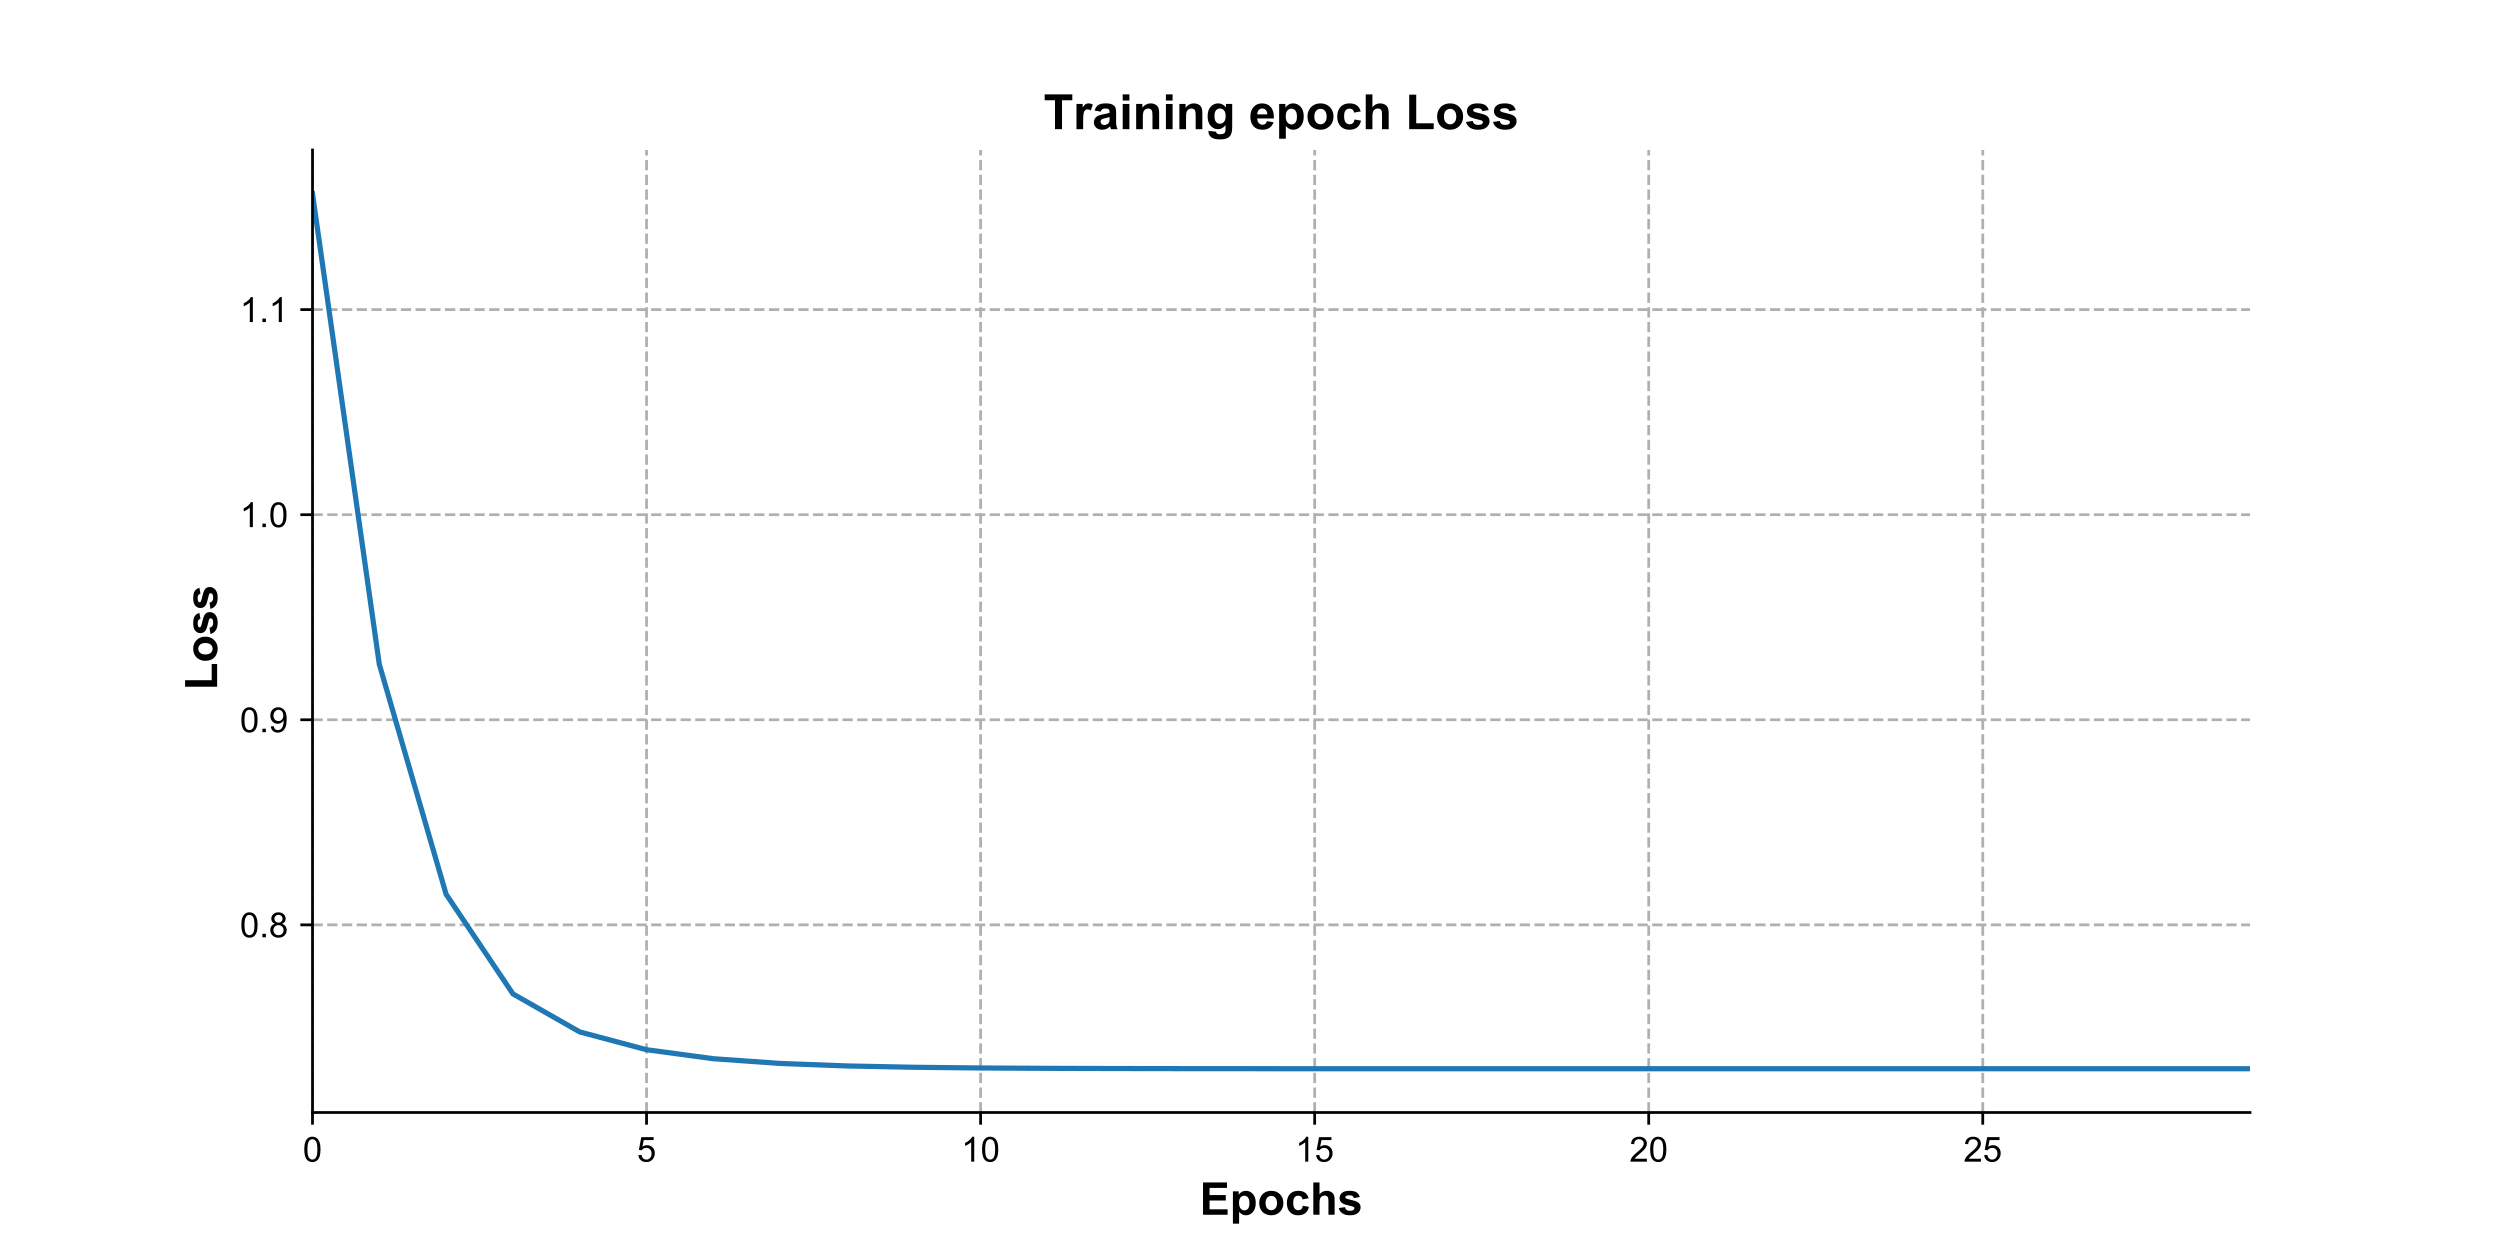 <?xml version="1.0" encoding="utf-8" standalone="no"?>
<!DOCTYPE svg PUBLIC "-//W3C//DTD SVG 1.1//EN"
  "http://www.w3.org/Graphics/SVG/1.1/DTD/svg11.dtd">
<!-- Created with matplotlib (http://matplotlib.org/) -->
<svg height="360pt" version="1.1" viewBox="0 0 720 360" width="720pt" xmlns="http://www.w3.org/2000/svg" xmlns:xlink="http://www.w3.org/1999/xlink">
 <defs>
  <style type="text/css">
*{stroke-linecap:butt;stroke-linejoin:round;}
  </style>
 </defs>
 <g id="figure_1">
  <g id="patch_1">
   <path d="M 0 360 
L 720 360 
L 720 0 
L 0 0 
z
" style="fill:#ffffff;"/>
  </g>
  <g id="axes_1">
   <g id="patch_2">
    <path d="M 90 320.4 
L 648 320.4 
L 648 43.2 
L 90 43.2 
z
" style="fill:#ffffff;"/>
   </g>
   <g id="matplotlib.axis_1">
    <g id="xtick_1">
     <g id="line2d_1">
      <path clip-path="url(#pf056c32987)" d="M 90 320.4 
L 90 43.2 
" style="fill:none;stroke:#b0b0b0;stroke-dasharray:2.96,1.28;stroke-dashoffset:0;stroke-width:0.8;"/>
     </g>
     <g id="line2d_2">
      <defs>
       <path d="M 0 0 
L 0 3.5 
" id="mba213bf3b0" style="stroke:#000000;stroke-width:0.8;"/>
      </defs>
      <g>
       <use style="stroke:#000000;stroke-width:0.8;" x="90" xlink:href="#mba213bf3b0" y="320.4"/>
      </g>
     </g>
     <g id="text_1">
      <!-- 0 -->
      <defs>
       <path d="M 4.156 35.297 
Q 4.156 48 6.766 55.734 
Q 9.375 63.484 14.516 67.672 
Q 19.672 71.875 27.484 71.875 
Q 33.25 71.875 37.594 69.547 
Q 41.938 67.234 44.766 62.859 
Q 47.609 58.5 49.219 52.219 
Q 50.828 45.953 50.828 35.297 
Q 50.828 22.703 48.234 14.969 
Q 45.656 7.234 40.5 3 
Q 35.359 -1.219 27.484 -1.219 
Q 17.141 -1.219 11.234 6.203 
Q 4.156 15.141 4.156 35.297 
z
M 13.188 35.297 
Q 13.188 17.672 17.312 11.828 
Q 21.438 6 27.484 6 
Q 33.547 6 37.672 11.859 
Q 41.797 17.719 41.797 35.297 
Q 41.797 52.984 37.672 58.781 
Q 33.547 64.594 27.391 64.594 
Q 21.344 64.594 17.719 59.469 
Q 13.188 52.938 13.188 35.297 
z
" id="ArialMT-30"/>
      </defs>
      <g transform="translate(87.22 334.558)scale(0.1 -0.1)">
       <use xlink:href="#ArialMT-30"/>
      </g>
     </g>
    </g>
    <g id="xtick_2">
     <g id="line2d_3">
      <path clip-path="url(#pf056c32987)" d="M 186.207 320.4 
L 186.207 43.2 
" style="fill:none;stroke:#b0b0b0;stroke-dasharray:2.96,1.28;stroke-dashoffset:0;stroke-width:0.8;"/>
     </g>
     <g id="line2d_4">
      <g>
       <use style="stroke:#000000;stroke-width:0.8;" x="186.207" xlink:href="#mba213bf3b0" y="320.4"/>
      </g>
     </g>
     <g id="text_2">
      <!-- 5 -->
      <defs>
       <path d="M 4.156 18.75 
L 13.375 19.531 
Q 14.406 12.797 18.141 9.391 
Q 21.875 6 27.156 6 
Q 33.5 6 37.891 10.781 
Q 42.281 15.578 42.281 23.484 
Q 42.281 31 38.062 35.344 
Q 33.844 39.703 27 39.703 
Q 22.75 39.703 19.328 37.766 
Q 15.922 35.844 13.969 32.766 
L 5.719 33.844 
L 12.641 70.609 
L 48.25 70.609 
L 48.25 62.203 
L 19.672 62.203 
L 15.828 42.969 
Q 22.266 47.469 29.344 47.469 
Q 38.719 47.469 45.156 40.969 
Q 51.609 34.469 51.609 24.266 
Q 51.609 14.547 45.953 7.469 
Q 39.062 -1.219 27.156 -1.219 
Q 17.391 -1.219 11.203 4.25 
Q 5.031 9.719 4.156 18.75 
z
" id="ArialMT-35"/>
      </defs>
      <g transform="translate(183.426 334.558)scale(0.1 -0.1)">
       <use xlink:href="#ArialMT-35"/>
      </g>
     </g>
    </g>
    <g id="xtick_3">
     <g id="line2d_5">
      <path clip-path="url(#pf056c32987)" d="M 282.414 320.4 
L 282.414 43.2 
" style="fill:none;stroke:#b0b0b0;stroke-dasharray:2.96,1.28;stroke-dashoffset:0;stroke-width:0.8;"/>
     </g>
     <g id="line2d_6">
      <g>
       <use style="stroke:#000000;stroke-width:0.8;" x="282.414" xlink:href="#mba213bf3b0" y="320.4"/>
      </g>
     </g>
     <g id="text_3">
      <!-- 10 -->
      <defs>
       <path d="M 37.25 0 
L 28.469 0 
L 28.469 56 
Q 25.297 52.984 20.141 49.953 
Q 14.984 46.922 10.891 45.406 
L 10.891 53.906 
Q 18.266 57.375 23.781 62.297 
Q 29.297 67.234 31.594 71.875 
L 37.25 71.875 
z
" id="ArialMT-31"/>
      </defs>
      <g transform="translate(276.853 334.558)scale(0.1 -0.1)">
       <use xlink:href="#ArialMT-31"/>
       <use x="55.615" xlink:href="#ArialMT-30"/>
      </g>
     </g>
    </g>
    <g id="xtick_4">
     <g id="line2d_7">
      <path clip-path="url(#pf056c32987)" d="M 378.621 320.4 
L 378.621 43.2 
" style="fill:none;stroke:#b0b0b0;stroke-dasharray:2.96,1.28;stroke-dashoffset:0;stroke-width:0.8;"/>
     </g>
     <g id="line2d_8">
      <g>
       <use style="stroke:#000000;stroke-width:0.8;" x="378.621" xlink:href="#mba213bf3b0" y="320.4"/>
      </g>
     </g>
     <g id="text_4">
      <!-- 15 -->
      <g transform="translate(373.06 334.558)scale(0.1 -0.1)">
       <use xlink:href="#ArialMT-31"/>
       <use x="55.615" xlink:href="#ArialMT-35"/>
      </g>
     </g>
    </g>
    <g id="xtick_5">
     <g id="line2d_9">
      <path clip-path="url(#pf056c32987)" d="M 474.828 320.4 
L 474.828 43.2 
" style="fill:none;stroke:#b0b0b0;stroke-dasharray:2.96,1.28;stroke-dashoffset:0;stroke-width:0.8;"/>
     </g>
     <g id="line2d_10">
      <g>
       <use style="stroke:#000000;stroke-width:0.8;" x="474.828" xlink:href="#mba213bf3b0" y="320.4"/>
      </g>
     </g>
     <g id="text_5">
      <!-- 20 -->
      <defs>
       <path d="M 50.344 8.453 
L 50.344 0 
L 3.031 0 
Q 2.938 3.172 4.047 6.109 
Q 5.859 10.938 9.828 15.625 
Q 13.812 20.312 21.344 26.469 
Q 33.016 36.031 37.109 41.625 
Q 41.219 47.219 41.219 52.203 
Q 41.219 57.422 37.469 61 
Q 33.734 64.594 27.734 64.594 
Q 21.391 64.594 17.578 60.781 
Q 13.766 56.984 13.719 50.25 
L 4.688 51.172 
Q 5.609 61.281 11.656 66.578 
Q 17.719 71.875 27.938 71.875 
Q 38.234 71.875 44.234 66.156 
Q 50.25 60.453 50.25 52 
Q 50.25 47.703 48.484 43.547 
Q 46.734 39.406 42.656 34.812 
Q 38.578 30.219 29.109 22.219 
Q 21.188 15.578 18.938 13.203 
Q 16.703 10.844 15.234 8.453 
z
" id="ArialMT-32"/>
      </defs>
      <g transform="translate(469.267 334.558)scale(0.1 -0.1)">
       <use xlink:href="#ArialMT-32"/>
       <use x="55.615" xlink:href="#ArialMT-30"/>
      </g>
     </g>
    </g>
    <g id="xtick_6">
     <g id="line2d_11">
      <path clip-path="url(#pf056c32987)" d="M 571.034 320.4 
L 571.034 43.2 
" style="fill:none;stroke:#b0b0b0;stroke-dasharray:2.96,1.28;stroke-dashoffset:0;stroke-width:0.8;"/>
     </g>
     <g id="line2d_12">
      <g>
       <use style="stroke:#000000;stroke-width:0.8;" x="571.034" xlink:href="#mba213bf3b0" y="320.4"/>
      </g>
     </g>
     <g id="text_6">
      <!-- 25 -->
      <g transform="translate(565.474 334.558)scale(0.1 -0.1)">
       <use xlink:href="#ArialMT-32"/>
       <use x="55.615" xlink:href="#ArialMT-35"/>
      </g>
     </g>
    </g>
    <g id="text_7">
     <!-- Epochs -->
     <defs>
      <path d="M 7.281 0 
L 7.281 71.578 
L 60.359 71.578 
L 60.359 59.469 
L 21.734 59.469 
L 21.734 43.609 
L 57.672 43.609 
L 57.672 31.547 
L 21.734 31.547 
L 21.734 12.062 
L 61.719 12.062 
L 61.719 0 
z
" id="Arial-BoldMT-45"/>
      <path d="M 6.781 51.859 
L 19.578 51.859 
L 19.578 44.234 
Q 22.078 48.141 26.312 50.578 
Q 30.562 53.031 35.75 53.031 
Q 44.781 53.031 51.078 45.953 
Q 57.375 38.875 57.375 26.219 
Q 57.375 13.234 51.016 6.031 
Q 44.672 -1.172 35.641 -1.172 
Q 31.344 -1.172 27.844 0.531 
Q 24.359 2.25 20.516 6.391 
L 20.516 -19.734 
L 6.781 -19.734 
z
M 20.359 26.812 
Q 20.359 18.062 23.828 13.891 
Q 27.297 9.719 32.281 9.719 
Q 37.062 9.719 40.234 13.547 
Q 43.406 17.391 43.406 26.125 
Q 43.406 34.281 40.125 38.234 
Q 36.859 42.188 32.031 42.188 
Q 27 42.188 23.672 38.297 
Q 20.359 34.422 20.359 26.812 
z
" id="Arial-BoldMT-70"/>
      <path d="M 4 26.656 
Q 4 33.5 7.375 39.891 
Q 10.75 46.297 16.922 49.656 
Q 23.094 53.031 30.719 53.031 
Q 42.484 53.031 50 45.391 
Q 57.516 37.75 57.516 26.078 
Q 57.516 14.312 49.922 6.562 
Q 42.328 -1.172 30.812 -1.172 
Q 23.688 -1.172 17.219 2.047 
Q 10.75 5.281 7.375 11.5 
Q 4 17.719 4 26.656 
z
M 18.062 25.922 
Q 18.062 18.219 21.719 14.109 
Q 25.391 10.016 30.766 10.016 
Q 36.141 10.016 39.766 14.109 
Q 43.406 18.219 43.406 26.031 
Q 43.406 33.641 39.766 37.734 
Q 36.141 41.844 30.766 41.844 
Q 25.391 41.844 21.719 37.734 
Q 18.062 33.641 18.062 25.922 
z
" id="Arial-BoldMT-6f"/>
      <path d="M 52.391 36.531 
L 38.875 34.078 
Q 38.188 38.141 35.766 40.188 
Q 33.344 42.234 29.5 42.234 
Q 24.359 42.234 21.312 38.688 
Q 18.266 35.156 18.266 26.859 
Q 18.266 17.625 21.359 13.812 
Q 24.469 10.016 29.688 10.016 
Q 33.594 10.016 36.078 12.234 
Q 38.578 14.453 39.594 19.875 
L 53.078 17.578 
Q 50.984 8.297 45.016 3.562 
Q 39.062 -1.172 29.047 -1.172 
Q 17.672 -1.172 10.906 6 
Q 4.156 13.188 4.156 25.875 
Q 4.156 38.719 10.938 45.875 
Q 17.719 53.031 29.297 53.031 
Q 38.766 53.031 44.359 48.953 
Q 49.953 44.875 52.391 36.531 
z
" id="Arial-BoldMT-63"/>
      <path d="M 20.844 71.578 
L 20.844 45.266 
Q 27.484 53.031 36.719 53.031 
Q 41.453 53.031 45.266 51.266 
Q 49.078 49.516 51 46.781 
Q 52.938 44.047 53.641 40.719 
Q 54.344 37.406 54.344 30.422 
L 54.344 0 
L 40.625 0 
L 40.625 27.391 
Q 40.625 35.547 39.844 37.734 
Q 39.062 39.938 37.078 41.234 
Q 35.109 42.531 32.125 42.531 
Q 28.719 42.531 26.031 40.859 
Q 23.344 39.203 22.094 35.859 
Q 20.844 32.516 20.844 25.984 
L 20.844 0 
L 7.125 0 
L 7.125 71.578 
z
" id="Arial-BoldMT-68"/>
      <path d="M 2.344 14.797 
L 16.109 16.891 
Q 17 12.891 19.672 10.812 
Q 22.359 8.734 27.203 8.734 
Q 32.516 8.734 35.203 10.688 
Q 37.016 12.062 37.016 14.359 
Q 37.016 15.922 36.031 16.938 
Q 35.016 17.922 31.453 18.75 
Q 14.844 22.406 10.406 25.438 
Q 4.25 29.641 4.25 37.109 
Q 4.25 43.844 9.562 48.438 
Q 14.891 53.031 26.078 53.031 
Q 36.719 53.031 41.891 49.562 
Q 47.078 46.094 49.031 39.312 
L 36.078 36.922 
Q 35.25 39.938 32.922 41.547 
Q 30.609 43.172 26.312 43.172 
Q 20.906 43.172 18.562 41.656 
Q 17 40.578 17 38.875 
Q 17 37.406 18.359 36.375 
Q 20.219 35.016 31.172 32.516 
Q 42.141 30.031 46.484 26.422 
Q 50.781 22.75 50.781 16.219 
Q 50.781 9.078 44.828 3.953 
Q 38.875 -1.172 27.203 -1.172 
Q 16.609 -1.172 10.422 3.125 
Q 4.25 7.422 2.344 14.797 
z
" id="Arial-BoldMT-73"/>
     </defs>
     <g transform="translate(345.525 349.85)scale(0.13 -0.13)">
      <use xlink:href="#Arial-BoldMT-45"/>
      <use x="66.699" xlink:href="#Arial-BoldMT-70"/>
      <use x="127.783" xlink:href="#Arial-BoldMT-6f"/>
      <use x="188.867" xlink:href="#Arial-BoldMT-63"/>
      <use x="244.482" xlink:href="#Arial-BoldMT-68"/>
      <use x="305.566" xlink:href="#Arial-BoldMT-73"/>
     </g>
    </g>
   </g>
   <g id="matplotlib.axis_2">
    <g id="ytick_1">
     <g id="line2d_13">
      <path clip-path="url(#pf056c32987)" d="M 90 266.358 
L 648 266.358 
" style="fill:none;stroke:#b0b0b0;stroke-dasharray:2.96,1.28;stroke-dashoffset:0;stroke-width:0.8;"/>
     </g>
     <g id="line2d_14">
      <defs>
       <path d="M 0 0 
L -3.5 0 
" id="m4002d7cb68" style="stroke:#000000;stroke-width:0.8;"/>
      </defs>
      <g>
       <use style="stroke:#000000;stroke-width:0.8;" x="90" xlink:href="#m4002d7cb68" y="266.358"/>
      </g>
     </g>
     <g id="text_8">
      <!-- 0.8 -->
      <defs>
       <path d="M 9.078 0 
L 9.078 10.016 
L 19.094 10.016 
L 19.094 0 
z
" id="ArialMT-2e"/>
       <path d="M 17.672 38.812 
Q 12.203 40.828 9.562 44.531 
Q 6.938 48.25 6.938 53.422 
Q 6.938 61.234 12.547 66.547 
Q 18.172 71.875 27.484 71.875 
Q 36.859 71.875 42.578 66.422 
Q 48.297 60.984 48.297 53.172 
Q 48.297 48.188 45.672 44.5 
Q 43.062 40.828 37.75 38.812 
Q 44.344 36.672 47.781 31.875 
Q 51.219 27.094 51.219 20.453 
Q 51.219 11.281 44.719 5.031 
Q 38.234 -1.219 27.641 -1.219 
Q 17.047 -1.219 10.547 5.047 
Q 4.047 11.328 4.047 20.703 
Q 4.047 27.688 7.594 32.391 
Q 11.141 37.109 17.672 38.812 
z
M 15.922 53.719 
Q 15.922 48.641 19.188 45.406 
Q 22.469 42.188 27.688 42.188 
Q 32.766 42.188 36.016 45.375 
Q 39.266 48.578 39.266 53.219 
Q 39.266 58.062 35.906 61.359 
Q 32.562 64.656 27.594 64.656 
Q 22.562 64.656 19.234 61.422 
Q 15.922 58.203 15.922 53.719 
z
M 13.094 20.656 
Q 13.094 16.891 14.875 13.375 
Q 16.656 9.859 20.172 7.922 
Q 23.688 6 27.734 6 
Q 34.031 6 38.125 10.047 
Q 42.234 14.109 42.234 20.359 
Q 42.234 26.703 38.016 30.859 
Q 33.797 35.016 27.438 35.016 
Q 21.234 35.016 17.156 30.906 
Q 13.094 26.812 13.094 20.656 
z
" id="ArialMT-38"/>
      </defs>
      <g transform="translate(69.1 269.937)scale(0.1 -0.1)">
       <use xlink:href="#ArialMT-30"/>
       <use x="55.615" xlink:href="#ArialMT-2e"/>
       <use x="83.398" xlink:href="#ArialMT-38"/>
      </g>
     </g>
    </g>
    <g id="ytick_2">
     <g id="line2d_15">
      <path clip-path="url(#pf056c32987)" d="M 90 207.295 
L 648 207.295 
" style="fill:none;stroke:#b0b0b0;stroke-dasharray:2.96,1.28;stroke-dashoffset:0;stroke-width:0.8;"/>
     </g>
     <g id="line2d_16">
      <g>
       <use style="stroke:#000000;stroke-width:0.8;" x="90" xlink:href="#m4002d7cb68" y="207.295"/>
      </g>
     </g>
     <g id="text_9">
      <!-- 0.9 -->
      <defs>
       <path d="M 5.469 16.547 
L 13.922 17.328 
Q 14.984 11.375 18.016 8.688 
Q 21.047 6 25.781 6 
Q 29.828 6 32.875 7.859 
Q 35.938 9.719 37.891 12.812 
Q 39.844 15.922 41.156 21.188 
Q 42.484 26.469 42.484 31.938 
Q 42.484 32.516 42.438 33.688 
Q 39.797 29.5 35.234 26.875 
Q 30.672 24.266 25.344 24.266 
Q 16.453 24.266 10.297 30.703 
Q 4.156 37.156 4.156 47.703 
Q 4.156 58.594 10.578 65.234 
Q 17 71.875 26.656 71.875 
Q 33.641 71.875 39.422 68.109 
Q 45.219 64.359 48.219 57.391 
Q 51.219 50.438 51.219 37.25 
Q 51.219 23.531 48.234 15.406 
Q 45.266 7.281 39.375 3.031 
Q 33.5 -1.219 25.594 -1.219 
Q 17.188 -1.219 11.859 3.438 
Q 6.547 8.109 5.469 16.547 
z
M 41.453 48.141 
Q 41.453 55.719 37.422 60.156 
Q 33.406 64.594 27.734 64.594 
Q 21.875 64.594 17.531 59.812 
Q 13.188 55.031 13.188 47.406 
Q 13.188 40.578 17.312 36.297 
Q 21.438 32.031 27.484 32.031 
Q 33.594 32.031 37.516 36.297 
Q 41.453 40.578 41.453 48.141 
z
" id="ArialMT-39"/>
      </defs>
      <g transform="translate(69.1 210.874)scale(0.1 -0.1)">
       <use xlink:href="#ArialMT-30"/>
       <use x="55.615" xlink:href="#ArialMT-2e"/>
       <use x="83.398" xlink:href="#ArialMT-39"/>
      </g>
     </g>
    </g>
    <g id="ytick_3">
     <g id="line2d_17">
      <path clip-path="url(#pf056c32987)" d="M 90 148.231 
L 648 148.231 
" style="fill:none;stroke:#b0b0b0;stroke-dasharray:2.96,1.28;stroke-dashoffset:0;stroke-width:0.8;"/>
     </g>
     <g id="line2d_18">
      <g>
       <use style="stroke:#000000;stroke-width:0.8;" x="90" xlink:href="#m4002d7cb68" y="148.231"/>
      </g>
     </g>
     <g id="text_10">
      <!-- 1.0 -->
      <g transform="translate(69.1 151.81)scale(0.1 -0.1)">
       <use xlink:href="#ArialMT-31"/>
       <use x="55.615" xlink:href="#ArialMT-2e"/>
       <use x="83.398" xlink:href="#ArialMT-30"/>
      </g>
     </g>
    </g>
    <g id="ytick_4">
     <g id="line2d_19">
      <path clip-path="url(#pf056c32987)" d="M 90 89.168 
L 648 89.168 
" style="fill:none;stroke:#b0b0b0;stroke-dasharray:2.96,1.28;stroke-dashoffset:0;stroke-width:0.8;"/>
     </g>
     <g id="line2d_20">
      <g>
       <use style="stroke:#000000;stroke-width:0.8;" x="90" xlink:href="#m4002d7cb68" y="89.168"/>
      </g>
     </g>
     <g id="text_11">
      <!-- 1.1 -->
      <g transform="translate(69.1 92.747)scale(0.1 -0.1)">
       <use xlink:href="#ArialMT-31"/>
       <use x="55.615" xlink:href="#ArialMT-2e"/>
       <use x="83.398" xlink:href="#ArialMT-31"/>
      </g>
     </g>
    </g>
    <g id="text_12">
     <!-- Loss  -->
     <defs>
      <path d="M 7.672 0 
L 7.672 71 
L 22.125 71 
L 22.125 12.062 
L 58.062 12.062 
L 58.062 0 
z
" id="Arial-BoldMT-4c"/>
      <path id="Arial-BoldMT-20"/>
     </defs>
     <g transform="translate(62.535 198.775)rotate(-90)scale(0.13 -0.13)">
      <use xlink:href="#Arial-BoldMT-4c"/>
      <use x="61.084" xlink:href="#Arial-BoldMT-6f"/>
      <use x="122.168" xlink:href="#Arial-BoldMT-73"/>
      <use x="177.783" xlink:href="#Arial-BoldMT-73"/>
      <use x="233.398" xlink:href="#Arial-BoldMT-20"/>
     </g>
    </g>
   </g>
   <g id="line2d_21">
    <path clip-path="url(#pf056c32987)" d="M 90 55.8 
L 109.241 191.331 
L 128.483 257.551 
L 147.724 286.238 
L 166.966 297.201 
L 186.207 302.322 
L 205.448 304.911 
L 224.69 306.271 
L 243.931 306.993 
L 263.172 307.374 
L 282.414 307.576 
L 301.655 307.682 
L 320.897 307.738 
L 340.138 307.768 
L 359.379 307.783 
L 378.621 307.792 
L 397.862 307.796 
L 417.103 307.798 
L 436.345 307.799 
L 455.586 307.8 
L 474.828 307.8 
L 494.069 307.8 
L 513.31 307.8 
L 532.552 307.8 
L 551.793 307.8 
L 571.034 307.8 
L 590.276 307.8 
L 609.517 307.8 
L 628.759 307.8 
L 648 307.8 
" style="fill:none;stroke:#1f77b4;stroke-linecap:square;stroke-width:1.5;"/>
   </g>
   <g id="patch_3">
    <path d="M 90 320.4 
L 90 43.2 
" style="fill:none;stroke:#000000;stroke-linecap:square;stroke-linejoin:miter;stroke-width:0.8;"/>
   </g>
   <g id="patch_4">
    <path d="M 90 320.4 
L 648 320.4 
" style="fill:none;stroke:#000000;stroke-linecap:square;stroke-linejoin:miter;stroke-width:0.8;"/>
   </g>
   <g id="text_13">
    <!-- Training epoch Loss -->
    <defs>
     <path d="M 23.391 0 
L 23.391 59.469 
L 2.156 59.469 
L 2.156 71.578 
L 59.031 71.578 
L 59.031 59.469 
L 37.844 59.469 
L 37.844 0 
z
" id="Arial-BoldMT-54"/>
     <path d="M 20.312 0 
L 6.594 0 
L 6.594 51.859 
L 19.344 51.859 
L 19.344 44.484 
Q 22.609 49.703 25.219 51.359 
Q 27.828 53.031 31.156 53.031 
Q 35.844 53.031 40.188 50.438 
L 35.938 38.484 
Q 32.469 40.719 29.5 40.719 
Q 26.609 40.719 24.609 39.125 
Q 22.609 37.547 21.453 33.391 
Q 20.312 29.25 20.312 16.016 
z
" id="Arial-BoldMT-72"/>
     <path d="M 17.438 36.031 
L 4.984 38.281 
Q 7.078 45.797 12.203 49.406 
Q 17.328 53.031 27.438 53.031 
Q 36.625 53.031 41.109 50.859 
Q 45.609 48.688 47.438 45.344 
Q 49.266 42 49.266 33.062 
L 49.125 17.047 
Q 49.125 10.203 49.781 6.953 
Q 50.438 3.719 52.25 0 
L 38.672 0 
Q 38.141 1.375 37.359 4.047 
Q 37.016 5.281 36.859 5.672 
Q 33.344 2.25 29.344 0.531 
Q 25.344 -1.172 20.797 -1.172 
Q 12.797 -1.172 8.172 3.172 
Q 3.562 7.516 3.562 14.156 
Q 3.562 18.562 5.656 22 
Q 7.766 25.438 11.547 27.266 
Q 15.328 29.109 22.469 30.469 
Q 32.078 32.281 35.797 33.844 
L 35.797 35.203 
Q 35.797 39.156 33.844 40.844 
Q 31.891 42.531 26.469 42.531 
Q 22.797 42.531 20.75 41.094 
Q 18.703 39.656 17.438 36.031 
z
M 35.797 24.906 
Q 33.156 24.031 27.438 22.797 
Q 21.734 21.578 19.969 20.406 
Q 17.281 18.5 17.281 15.578 
Q 17.281 12.703 19.422 10.594 
Q 21.578 8.5 24.906 8.5 
Q 28.609 8.5 31.984 10.938 
Q 34.469 12.797 35.25 15.484 
Q 35.797 17.234 35.797 22.172 
z
" id="Arial-BoldMT-61"/>
     <path d="M 7.172 58.891 
L 7.172 71.578 
L 20.906 71.578 
L 20.906 58.891 
z
M 7.172 0 
L 7.172 51.859 
L 20.906 51.859 
L 20.906 0 
z
" id="Arial-BoldMT-69"/>
     <path d="M 54.344 0 
L 40.625 0 
L 40.625 26.469 
Q 40.625 34.859 39.75 37.328 
Q 38.875 39.797 36.891 41.156 
Q 34.906 42.531 32.125 42.531 
Q 28.562 42.531 25.734 40.578 
Q 22.906 38.625 21.844 35.391 
Q 20.797 32.172 20.797 23.484 
L 20.797 0 
L 7.078 0 
L 7.078 51.859 
L 19.828 51.859 
L 19.828 44.234 
Q 26.609 53.031 36.922 53.031 
Q 41.453 53.031 45.203 51.391 
Q 48.969 49.75 50.891 47.203 
Q 52.828 44.672 53.578 41.453 
Q 54.344 38.234 54.344 32.234 
z
" id="Arial-BoldMT-6e"/>
     <path d="M 5.906 -3.422 
L 21.578 -5.328 
Q 21.969 -8.062 23.391 -9.078 
Q 25.344 -10.547 29.547 -10.547 
Q 34.906 -10.547 37.594 -8.938 
Q 39.406 -7.859 40.328 -5.469 
Q 40.969 -3.766 40.969 0.828 
L 40.969 8.406 
Q 34.812 0 25.438 0 
Q 14.984 0 8.891 8.844 
Q 4.109 15.828 4.109 26.219 
Q 4.109 39.266 10.375 46.141 
Q 16.656 53.031 25.984 53.031 
Q 35.594 53.031 41.844 44.578 
L 41.844 51.859 
L 54.688 51.859 
L 54.688 5.328 
Q 54.688 -3.859 53.172 -8.391 
Q 51.656 -12.938 48.922 -15.516 
Q 46.188 -18.109 41.625 -19.578 
Q 37.062 -21.047 30.078 -21.047 
Q 16.891 -21.047 11.375 -16.531 
Q 5.859 -12.016 5.859 -5.078 
Q 5.859 -4.391 5.906 -3.422 
z
M 18.172 27 
Q 18.172 18.75 21.359 14.906 
Q 24.562 11.078 29.25 11.078 
Q 34.281 11.078 37.75 15.016 
Q 41.219 18.953 41.219 26.656 
Q 41.219 34.719 37.891 38.625 
Q 34.578 42.531 29.5 42.531 
Q 24.562 42.531 21.359 38.688 
Q 18.172 34.859 18.172 27 
z
" id="Arial-BoldMT-67"/>
     <path d="M 37.203 16.5 
L 50.875 14.203 
Q 48.25 6.688 42.547 2.75 
Q 36.859 -1.172 28.328 -1.172 
Q 14.797 -1.172 8.297 7.672 
Q 3.172 14.75 3.172 25.531 
Q 3.172 38.422 9.906 45.719 
Q 16.656 53.031 26.953 53.031 
Q 38.531 53.031 45.219 45.391 
Q 51.906 37.75 51.609 21.969 
L 17.234 21.969 
Q 17.391 15.875 20.562 12.469 
Q 23.734 9.078 28.469 9.078 
Q 31.688 9.078 33.875 10.828 
Q 36.078 12.594 37.203 16.5 
z
M 37.984 30.375 
Q 37.844 36.328 34.906 39.422 
Q 31.984 42.531 27.781 42.531 
Q 23.297 42.531 20.359 39.266 
Q 17.438 35.984 17.484 30.375 
z
" id="Arial-BoldMT-65"/>
    </defs>
    <g transform="translate(300.56 37.2)scale(0.14 -0.14)">
     <use xlink:href="#Arial-BoldMT-54"/>
     <use x="61.006" xlink:href="#Arial-BoldMT-72"/>
     <use x="99.922" xlink:href="#Arial-BoldMT-61"/>
     <use x="155.537" xlink:href="#Arial-BoldMT-69"/>
     <use x="183.32" xlink:href="#Arial-BoldMT-6e"/>
     <use x="244.404" xlink:href="#Arial-BoldMT-69"/>
     <use x="272.188" xlink:href="#Arial-BoldMT-6e"/>
     <use x="333.271" xlink:href="#Arial-BoldMT-67"/>
     <use x="394.355" xlink:href="#Arial-BoldMT-20"/>
     <use x="422.139" xlink:href="#Arial-BoldMT-65"/>
     <use x="477.754" xlink:href="#Arial-BoldMT-70"/>
     <use x="538.838" xlink:href="#Arial-BoldMT-6f"/>
     <use x="599.922" xlink:href="#Arial-BoldMT-63"/>
     <use x="655.537" xlink:href="#Arial-BoldMT-68"/>
     <use x="716.621" xlink:href="#Arial-BoldMT-20"/>
     <use x="744.404" xlink:href="#Arial-BoldMT-4c"/>
     <use x="805.488" xlink:href="#Arial-BoldMT-6f"/>
     <use x="866.572" xlink:href="#Arial-BoldMT-73"/>
     <use x="922.188" xlink:href="#Arial-BoldMT-73"/>
    </g>
   </g>
  </g>
 </g>
 <defs>
  <clipPath id="pf056c32987">
   <rect height="277.2" width="558" x="90" y="43.2"/>
  </clipPath>
 </defs>
</svg>
